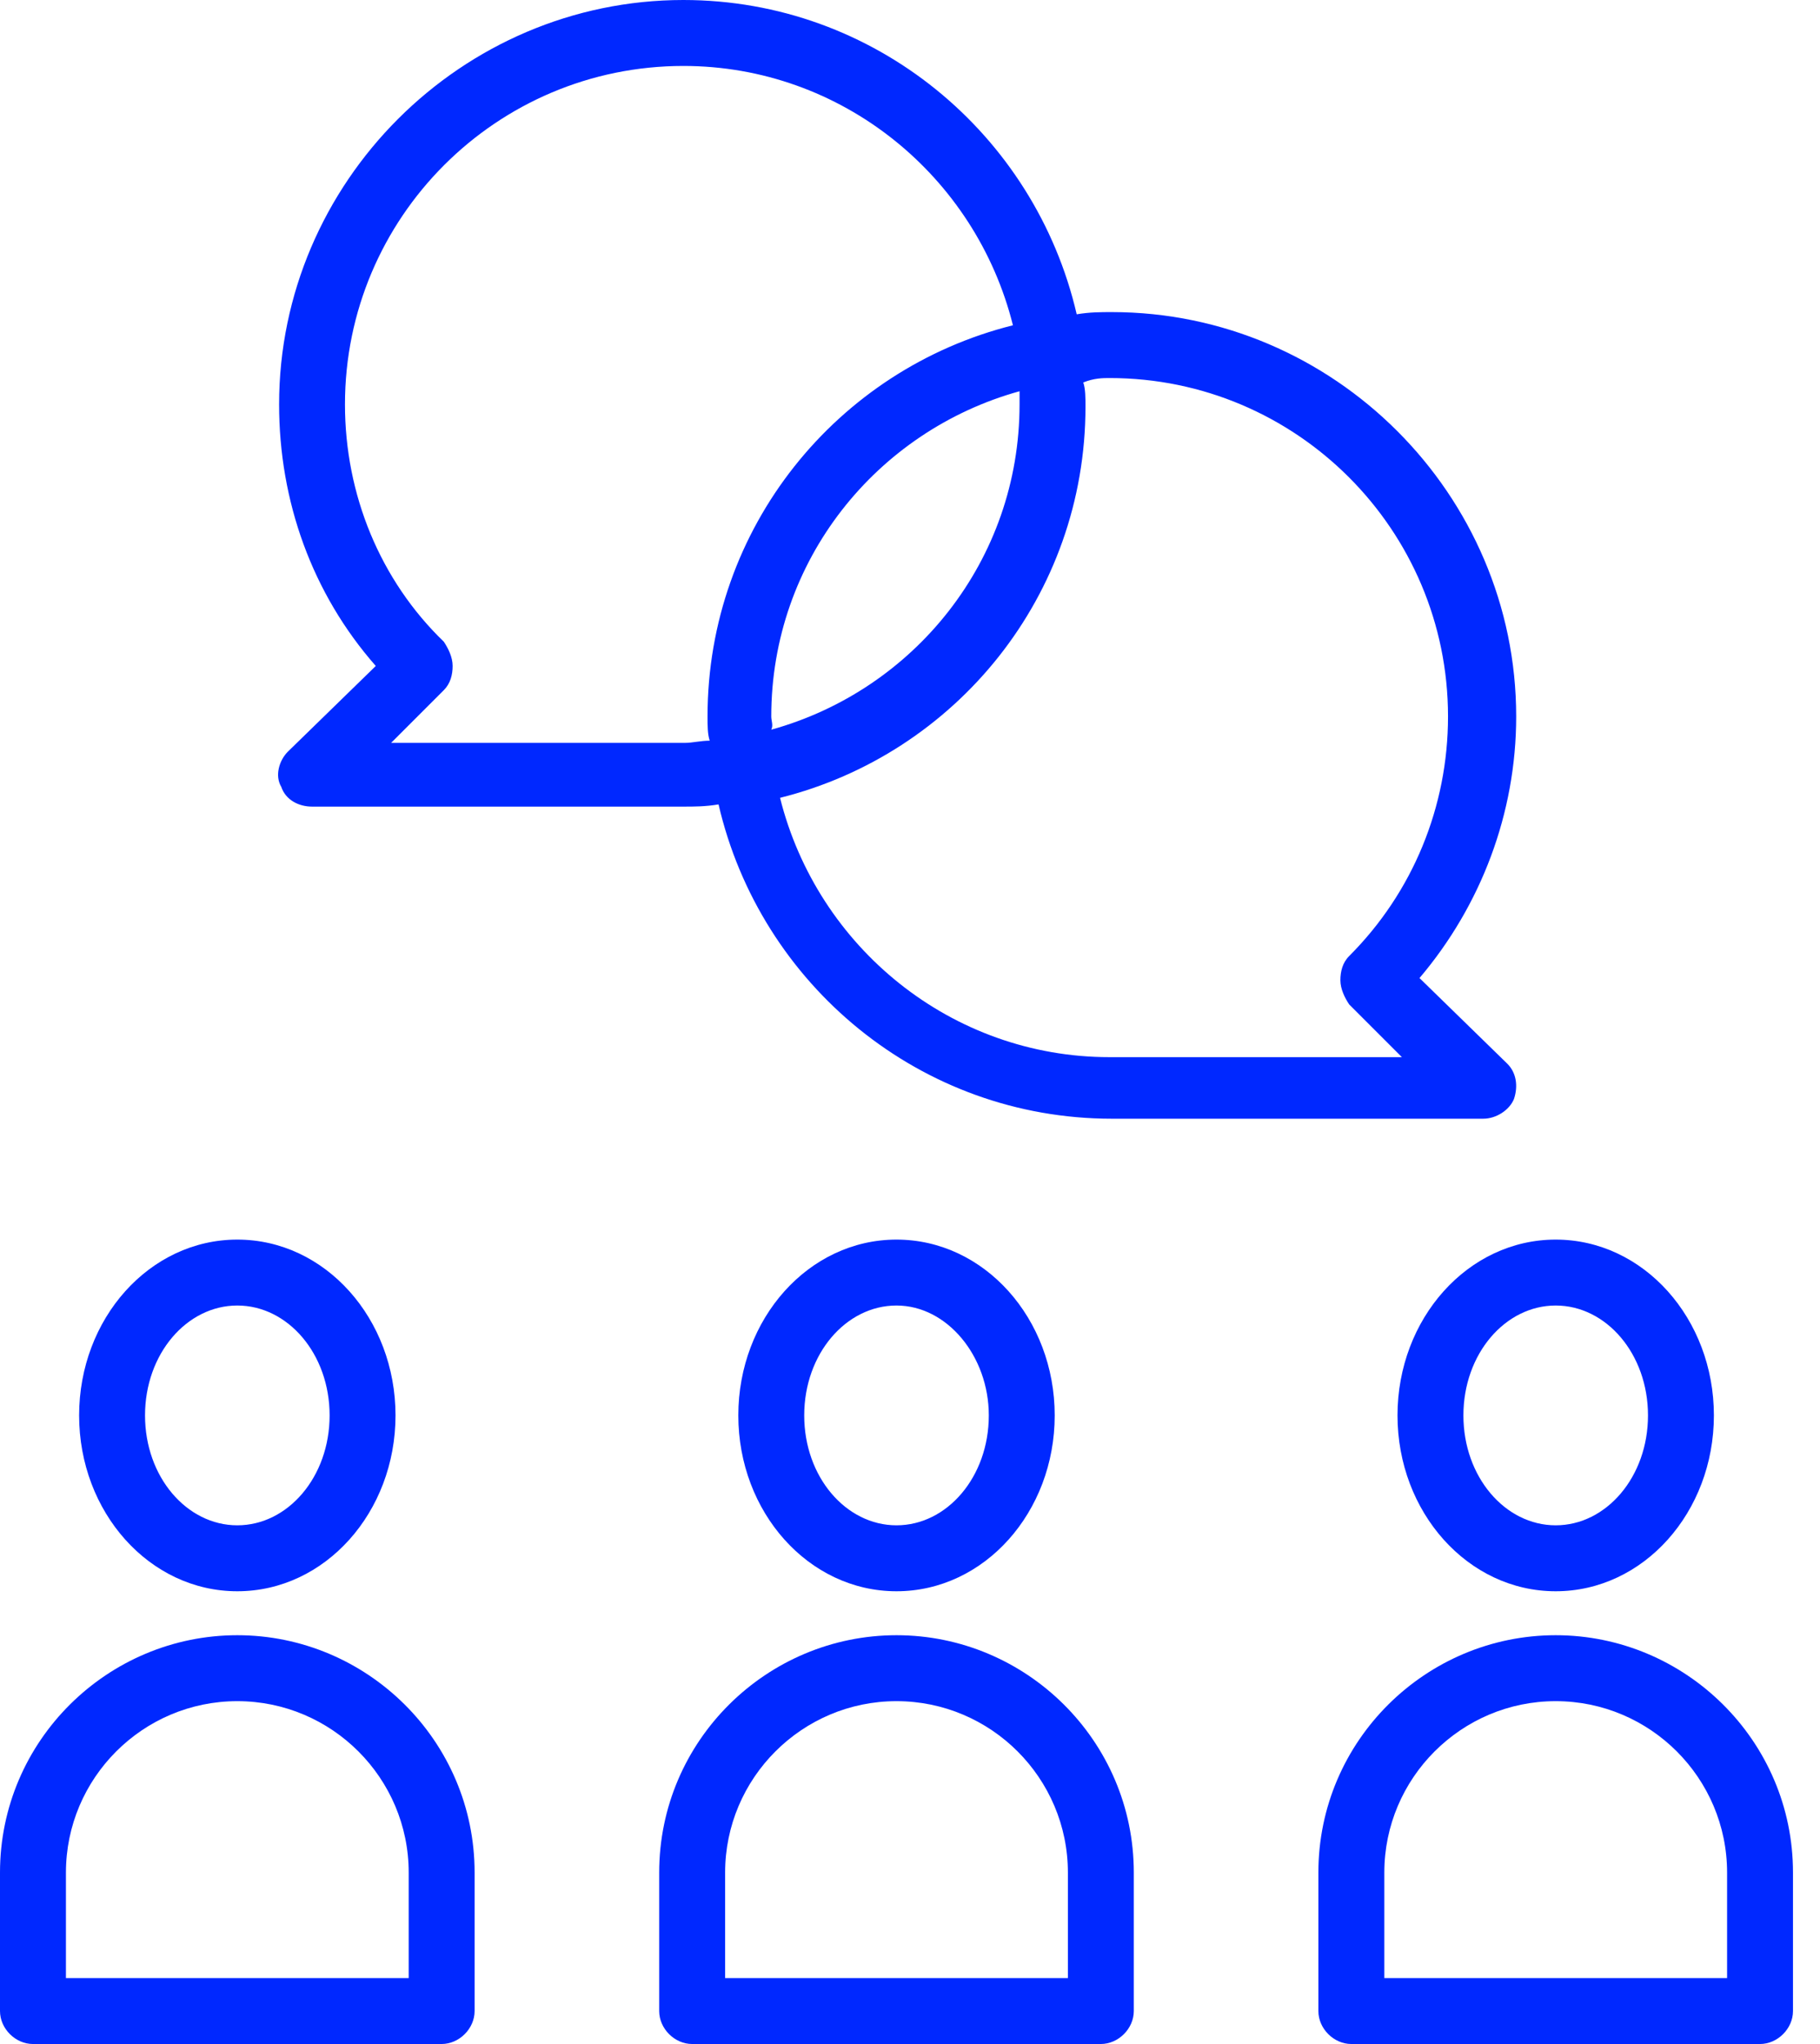 <svg width="57" height="64" viewBox="0 0 57 64" fill="none" xmlns="http://www.w3.org/2000/svg">
<path d="M7.432 49.824C10.185 49.824 12.387 47.346 12.387 44.318C12.387 41.29 10.185 38.813 7.432 38.813C4.68 38.813 2.478 41.29 2.478 44.318C2.478 47.346 4.68 49.824 7.432 49.824ZM7.432 40.877C9.015 40.877 10.323 42.391 10.323 44.318C10.323 46.245 9.015 47.759 7.432 47.759C5.85 47.759 4.542 46.245 4.542 44.318C4.542 42.391 5.85 40.877 7.432 40.877Z" fill="#0028FF"/>
<path d="M7.432 51.2C3.372 51.2 0 54.503 0 58.632V62.968C0 63.519 0.482 64 1.032 64H13.832C14.383 64 14.864 63.518 14.864 62.968V58.632C14.865 54.504 11.492 51.2 7.432 51.2H7.432ZM12.8 61.936H2.065V58.633C2.065 55.674 4.473 53.265 7.432 53.265C10.391 53.265 12.8 55.674 12.8 58.633L12.8 61.936Z" fill="#0028FF"/>
<path d="M43.768 44.318C43.768 47.346 45.97 49.824 48.722 49.824C51.475 49.824 53.677 47.346 53.677 44.318C53.677 41.29 51.475 38.813 48.722 38.813C45.97 38.813 43.768 41.291 43.768 44.318ZM48.722 40.877C50.305 40.877 51.613 42.392 51.613 44.318C51.613 46.245 50.305 47.759 48.722 47.759C47.14 47.759 45.832 46.245 45.832 44.318C45.832 42.392 47.14 40.877 48.722 40.877Z" fill="#0028FF"/>
<path d="M48.722 51.2C44.662 51.2 41.29 54.503 41.29 58.632V62.968C41.29 63.519 41.772 64 42.322 64H55.122C55.673 64 56.154 63.518 56.154 62.968V58.632C56.155 54.504 52.782 51.2 48.722 51.2H48.722ZM54.09 61.936H43.355V58.633C43.355 55.674 45.764 53.265 48.722 53.265C51.681 53.265 54.09 55.674 54.09 58.633L54.09 61.936Z" fill="#0028FF"/>
<path d="M23.123 44.318C23.123 47.346 25.325 49.824 28.077 49.824C30.83 49.824 33.032 47.346 33.032 44.318C33.032 41.29 30.83 38.813 28.077 38.813C25.325 38.813 23.123 41.291 23.123 44.318ZM30.968 44.318C30.968 46.245 29.66 47.759 28.077 47.759C26.495 47.759 25.187 46.245 25.187 44.318C25.187 42.392 26.495 40.877 28.077 40.877C29.66 40.877 30.968 42.461 30.968 44.318Z" fill="#0028FF"/>
<path d="M28.077 51.2C24.017 51.2 20.645 54.503 20.645 58.632V62.968C20.645 63.519 21.127 64 21.677 64H34.477C35.028 64 35.509 63.518 35.509 62.968V58.632C35.51 54.504 32.137 51.2 28.077 51.2H28.077ZM33.445 61.936H22.71V58.633C22.71 55.674 25.119 53.265 28.077 53.265C31.036 53.265 33.445 55.674 33.445 58.633L33.445 61.936Z" fill="#0028FF"/>
<path d="M9.015 23.536C8.74 23.811 8.602 24.293 8.809 24.637C8.947 25.05 9.359 25.256 9.772 25.256H21.402C21.747 25.256 22.091 25.256 22.504 25.187C23.811 30.831 28.835 35.028 34.822 35.028H46.452C46.865 35.028 47.278 34.753 47.416 34.409C47.553 33.996 47.484 33.583 47.209 33.308L44.457 30.624C46.384 28.353 47.485 25.462 47.485 22.434C47.485 15.484 41.773 9.772 34.822 9.772C34.478 9.772 34.134 9.772 33.721 9.841C32.414 4.198 27.39 0 21.403 0C14.453 0 8.741 5.712 8.741 12.662C8.741 15.69 9.773 18.581 11.769 20.852L9.015 23.536ZM34.753 11.837C40.602 11.837 45.35 16.585 45.35 22.434C45.35 25.256 44.249 27.94 42.254 29.935C42.047 30.142 41.979 30.417 41.979 30.692C41.979 30.967 42.117 31.243 42.254 31.449L43.906 33.101H34.753C29.798 33.101 25.6 29.66 24.43 24.981C29.936 23.605 33.996 18.65 33.996 12.732C33.996 12.456 33.996 12.181 33.927 11.975C34.271 11.837 34.546 11.837 34.753 11.837L34.753 11.837ZM24.155 22.434C24.155 17.548 27.458 13.488 31.931 12.25V12.662C31.931 17.549 28.628 21.609 24.155 22.847C24.224 22.709 24.155 22.572 24.155 22.434ZM10.804 12.662C10.804 6.813 15.553 2.065 21.402 2.065C26.357 2.065 30.555 5.506 31.724 10.185C26.219 11.561 22.159 16.516 22.159 22.434C22.159 22.709 22.159 22.985 22.227 23.191C21.952 23.191 21.677 23.26 21.47 23.26H12.249L13.901 21.608C14.107 21.402 14.176 21.126 14.176 20.851C14.176 20.576 14.038 20.301 13.901 20.094C11.905 18.168 10.804 15.484 10.804 12.662L10.804 12.662Z" fill="#0028FF"/>
</svg>
